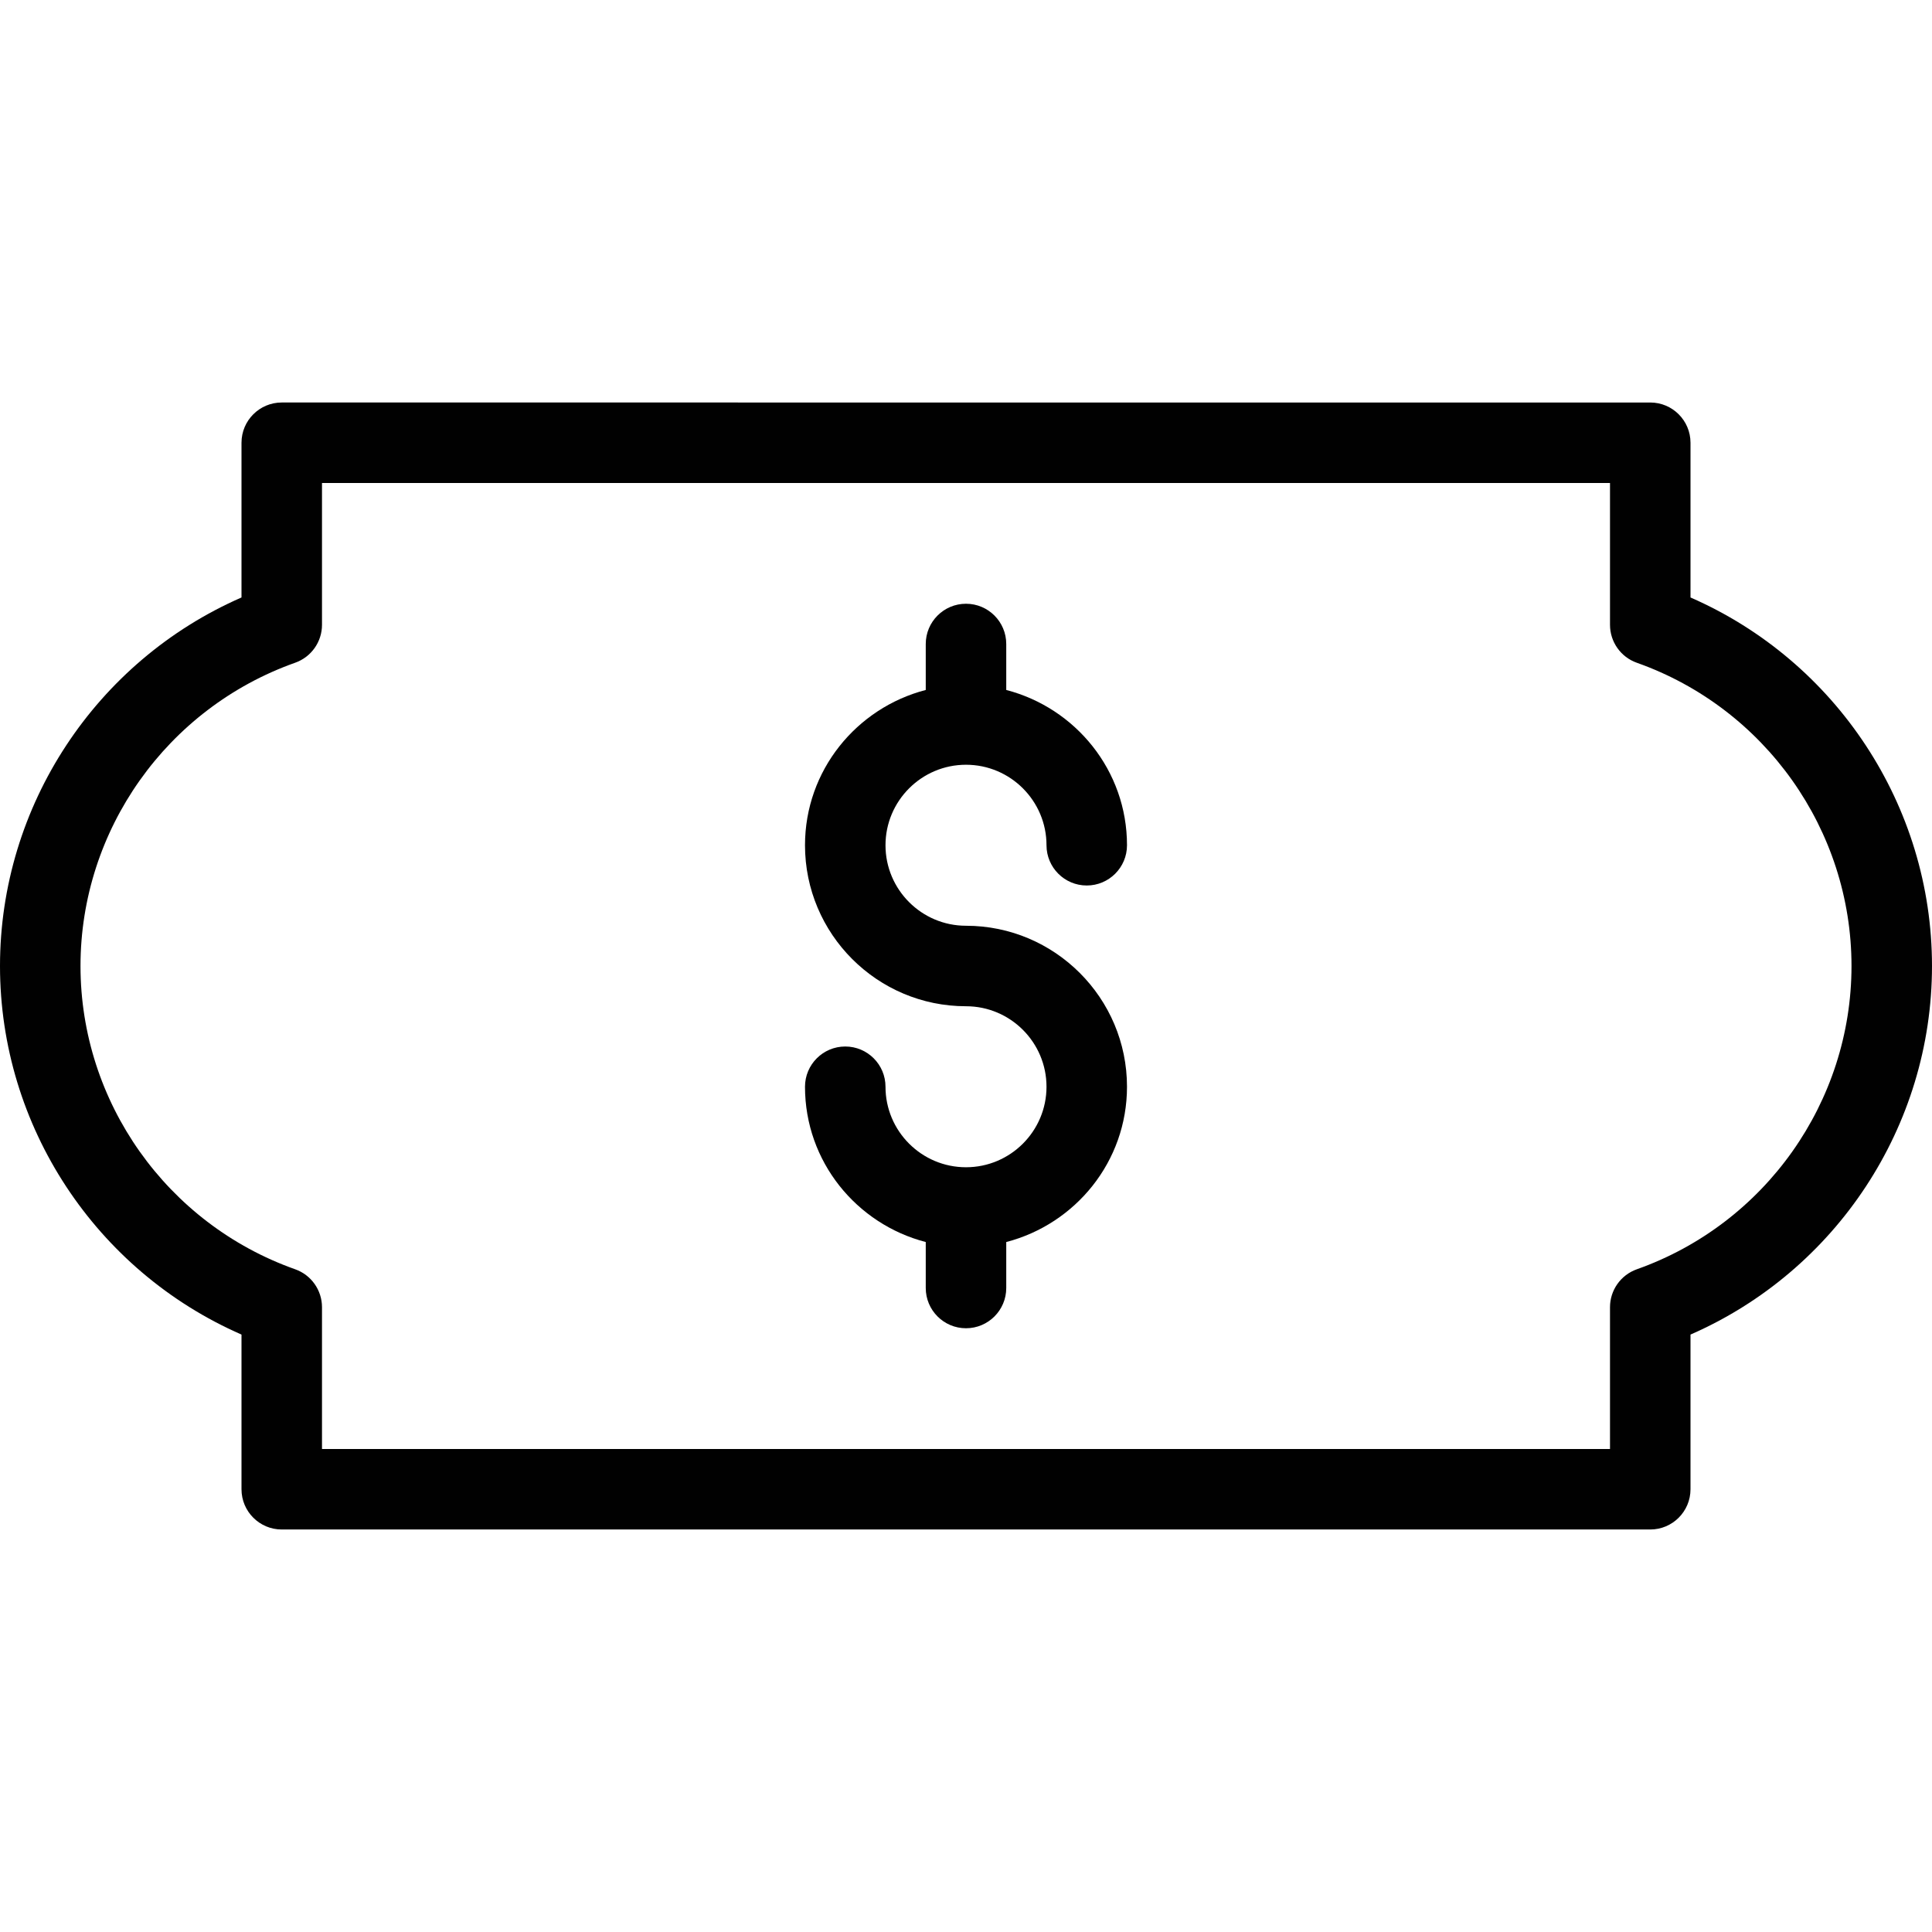 <?xml version="1.0" encoding="utf-8"?>
<!-- Generator: Adobe Illustrator 17.0.0, SVG Export Plug-In . SVG Version: 6.00 Build 0)  -->
<!DOCTYPE svg PUBLIC "-//W3C//DTD SVG 1.1//EN" "http://www.w3.org/Graphics/SVG/1.1/DTD/svg11.dtd">
<svg version="1.1" id="Layer_1" xmlns="http://www.w3.org/2000/svg" xmlns:xlink="http://www.w3.org/1999/xlink" x="0px" y="0px"
	 width="48px" height="48px" viewBox="0 0 48 48" enable-background="new 0 0 48 48" xml:space="preserve">
<g>
	<path fill="#010101" d="M24,19c1.103,0,2,0.897,2,2c0,0.552,0.448,1,1,1s1-0.448,1-1c0-1.859-1.279-3.411-3-3.858V16
		c0-0.552-0.448-1-1-1s-1,0.448-1,1v1.142c-1.721,0.447-3,1.999-3,3.858c0,2.206,1.794,4,4,4c1.103,0,2,0.897,2,2s-0.897,2-2,2
		s-2-0.897-2-2c0-0.552-0.448-1-1-1s-1,0.448-1,1c0,1.859,1.279,3.411,3,3.858V32c0,0.552,0.448,1,1,1s1-0.448,1-1v-1.142
		c1.721-0.447,3-1.999,3-3.858c0-2.206-1.794-4-4-4c-1.103,0-2-0.897-2-2S22.897,19,24,19z"/>
	<path fill="#010101" d="M42,14.844V11c0-0.552-0.448-1-1-1H7c-0.552,0-1,0.448-1,1v3.844C2.383,16.425,0,20.019,0,24
		c0,3.982,2.383,7.576,6,9.157V37c0,0.552,0.448,1,1,1h34c0.552,0,1-0.448,1-1v-3.843c3.617-1.58,6-5.174,6-9.157
		C48,20.018,45.617,16.424,42,14.844z M40.666,31.535C40.267,31.677,40,32.054,40,32.478V36H8v-3.522
		c0-0.424-0.267-0.802-0.666-0.943C4.144,30.405,2,27.377,2,24c0-3.376,2.144-6.404,5.334-7.535C7.733,16.324,8,15.946,8,15.523V12
		h32v3.523c0,0.424,0.267,0.802,0.666,0.943C43.856,17.596,46,20.624,46,24C46,27.377,43.856,30.405,40.666,31.535z"/>
</g>
</svg>

